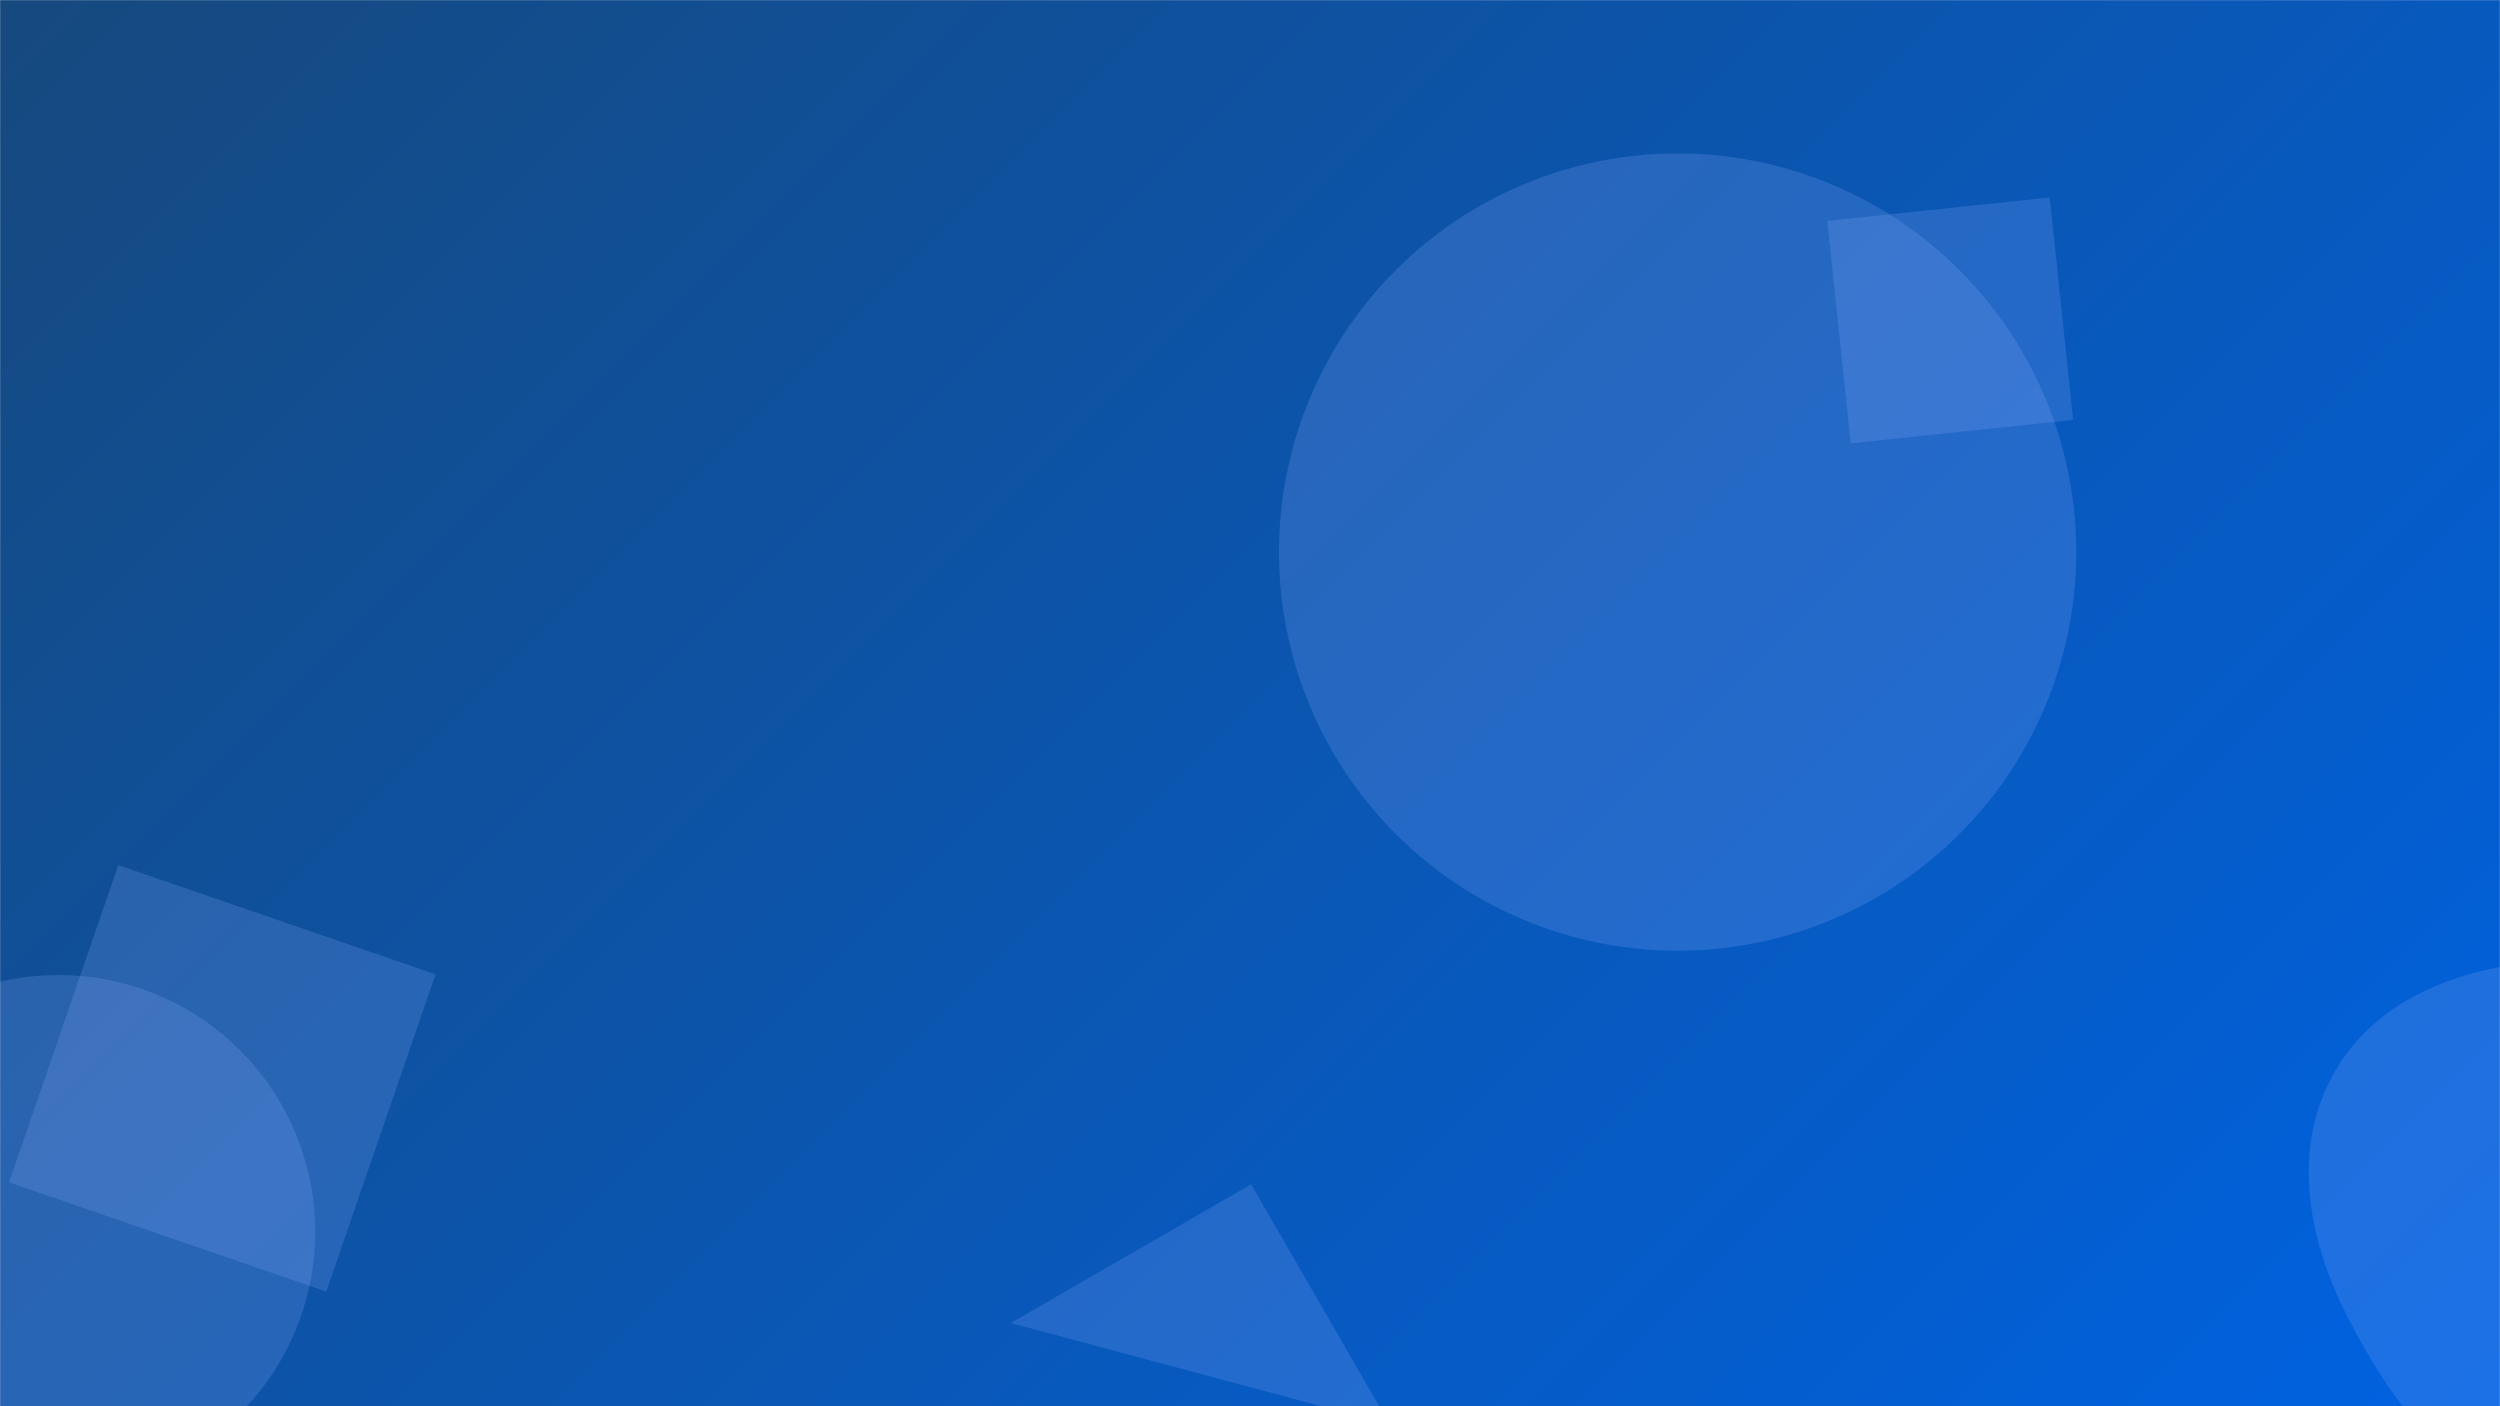 <svg xmlns="http://www.w3.org/2000/svg" version="1.1" xmlns:xlink="http://www.w3.org/1999/xlink" xmlns:svgjs="http://svgjs.dev/svgjs" width="1920" height="1080" preserveAspectRatio="none" viewBox="0 0 1920 1080"><g mask="url(&quot;#SvgjsMask1202&quot;)" fill="none"><rect width="1920" height="1080" x="0" y="0" fill="url(&quot;#SvgjsLinearGradient1203&quot;)"></rect><path d="M-152.34 946.05 a197.21 197.21 0 1 0 394.42 0 a197.21 197.21 0 1 0 -394.42 0z" fill="rgba(145, 179, 255, 0.2)" class="triangle-float1"></path><path d="M1421.321 340.444L1592.158 322.488 1574.203 151.651 1403.366 169.606z" fill="rgba(145, 179, 255, 0.2)" class="triangle-float3"></path><path d="M982.26 423.99 a306.15 306.15 0 1 0 612.3 0 a306.15 306.15 0 1 0 -612.3 0z" fill="rgba(145, 179, 255, 0.2)" class="triangle-float1"></path><path d="M1960.527,1150.292C2041.953,1155.236,2114.237,1102.132,2155.789,1031.932C2198.198,960.284,2214.353,868.604,2168.324,799.226C2125.516,734.703,2037.808,732.794,1960.527,737.621C1893.633,741.799,1826.902,764.657,1793.3,822.649C1759.618,880.779,1771.886,950.637,1802.428,1010.476C1836.706,1077.636,1885.264,1145.722,1960.527,1150.292" fill="rgba(145, 179, 255, 0.2)" class="triangle-float3"></path><path d="M960.863 909.547L776.313 1016.097 1067.413 1094.097z" fill="rgba(145, 179, 255, 0.2)" class="triangle-float3"></path><path d="M90.849 664.411L6.954 908.059 250.602 991.954 334.497 748.306z" fill="rgba(145, 179, 255, 0.2)" class="triangle-float2"></path></g><defs><mask id="SvgjsMask1202"><rect width="1920" height="1080" fill="#ffffff"></rect></mask><linearGradient x1="10.94%" y1="-19.44%" x2="89.06%" y2="119.44%" gradientUnits="userSpaceOnUse" id="SvgjsLinearGradient1203"><stop stop-color="rgba(22, 73, 126, 1)" offset="0"></stop><stop stop-color="rgba(0, 98, 225, 1)" offset="1"></stop></linearGradient><style>
                @keyframes float1 {
                    0%{transform: translate(0, 0)}
                    50%{transform: translate(-10px, 0)}
                    100%{transform: translate(0, 0)}
                }

                .triangle-float1 {
                    animation: float1 5s infinite;
                }

                @keyframes float2 {
                    0%{transform: translate(0, 0)}
                    50%{transform: translate(-5px, -5px)}
                    100%{transform: translate(0, 0)}
                }

                .triangle-float2 {
                    animation: float2 4s infinite;
                }

                @keyframes float3 {
                    0%{transform: translate(0, 0)}
                    50%{transform: translate(0, -10px)}
                    100%{transform: translate(0, 0)}
                }

                .triangle-float3 {
                    animation: float3 6s infinite;
                }
            </style></defs></svg>